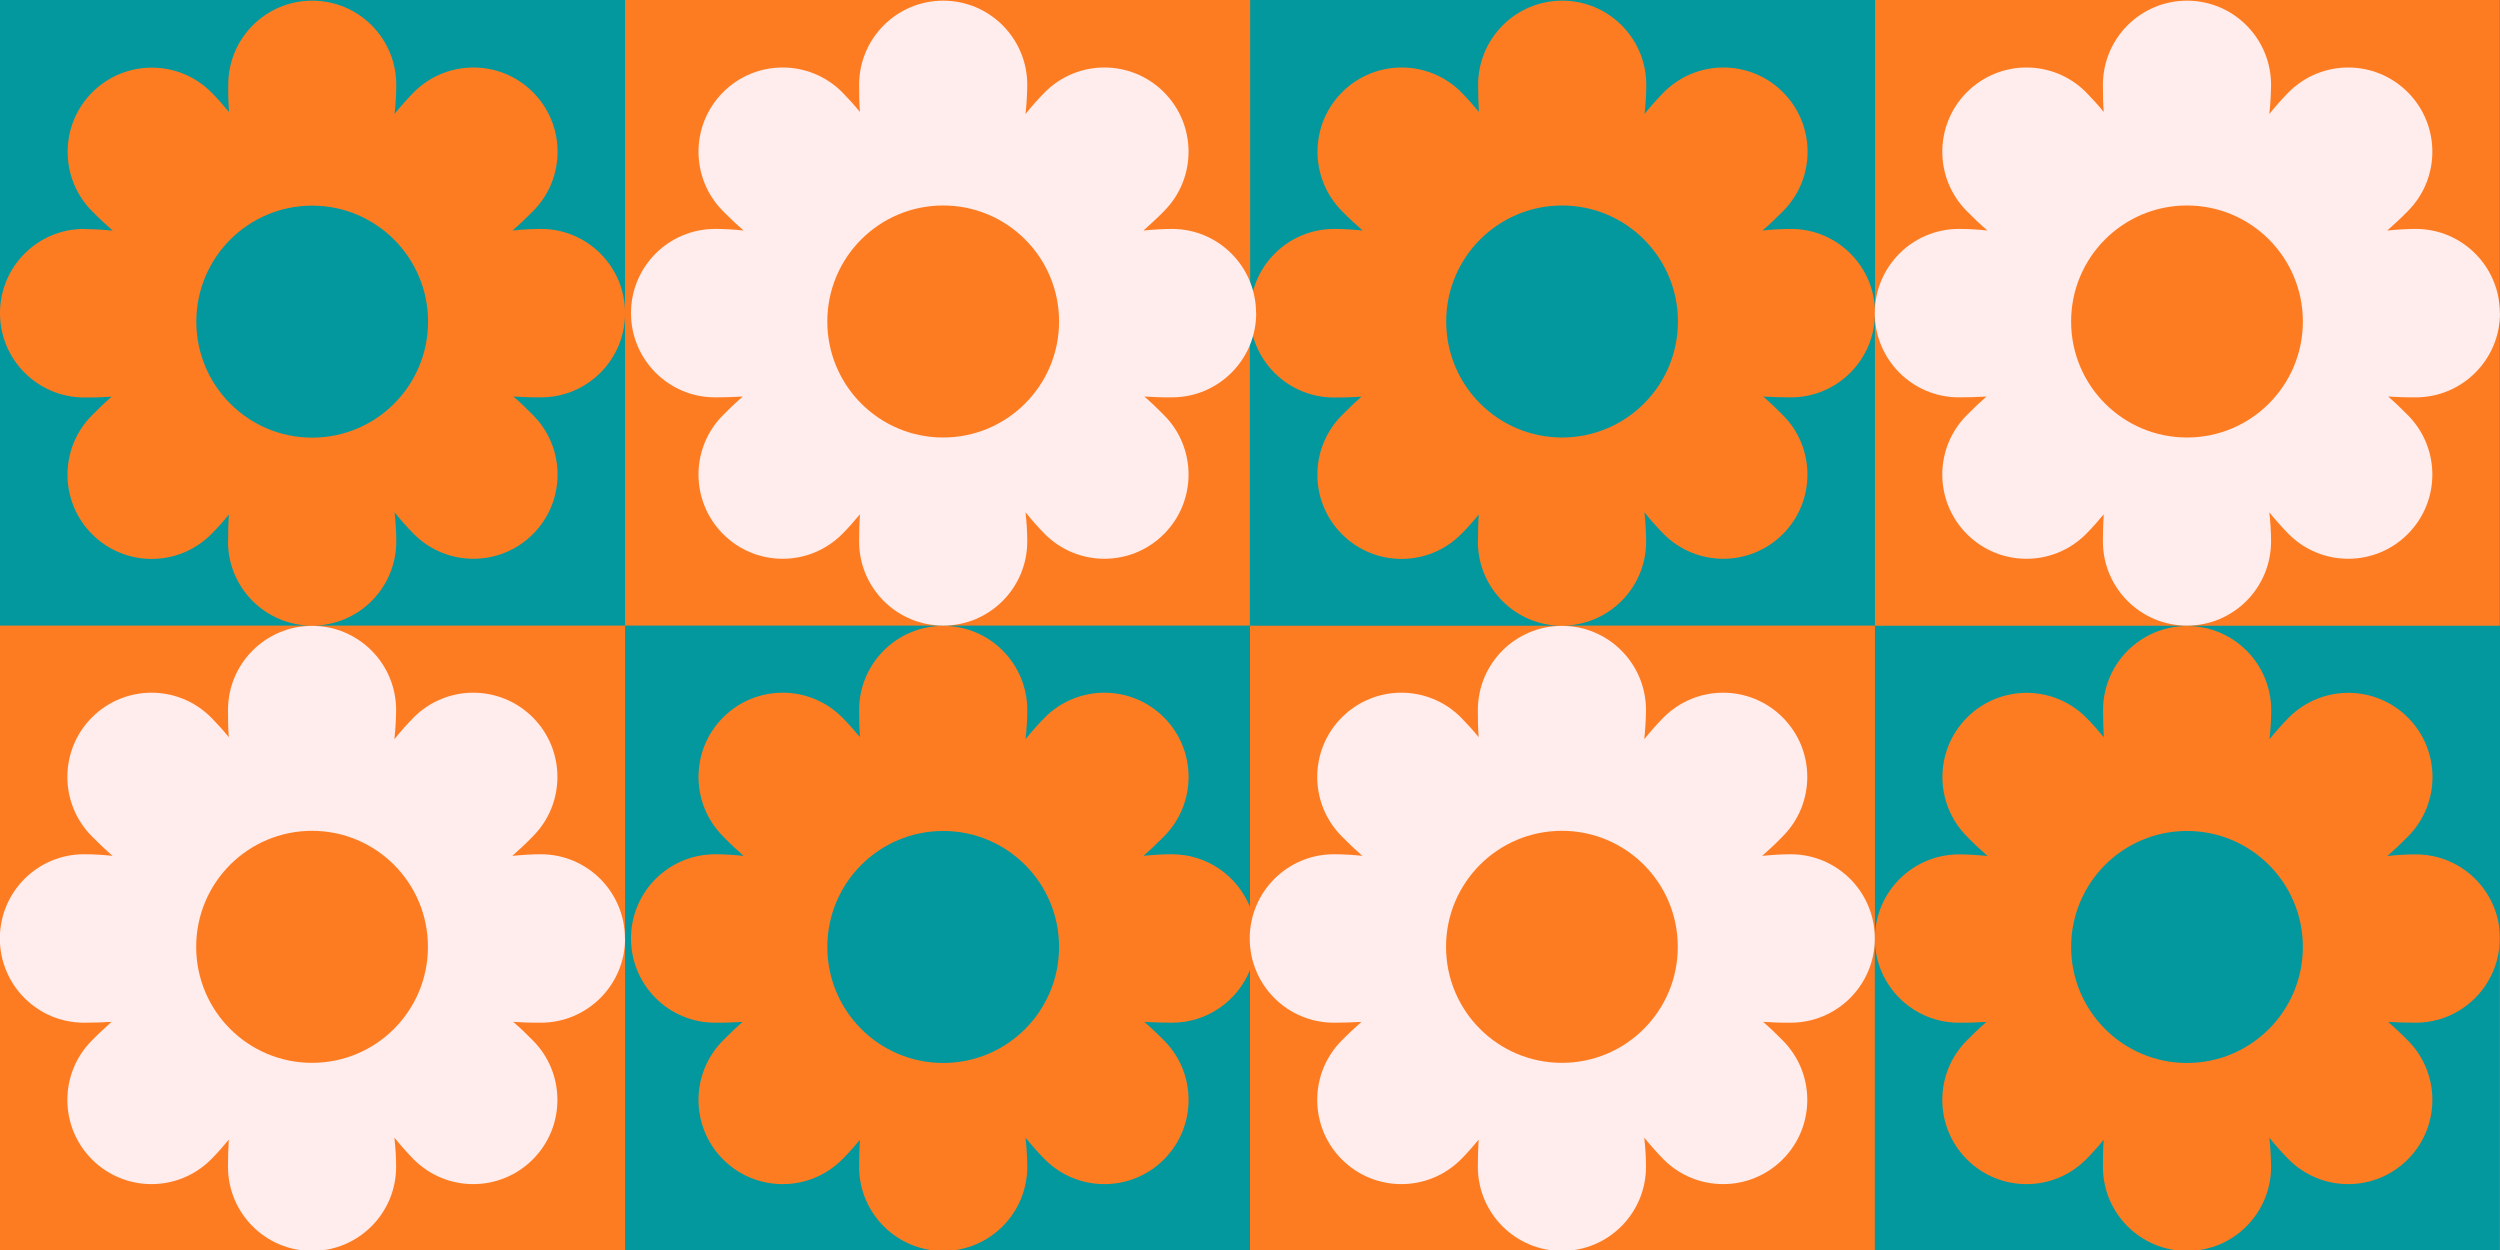 <?xml version="1.0" encoding="UTF-8"?><svg id="Layer_2" xmlns="http://www.w3.org/2000/svg" xmlns:xlink="http://www.w3.org/1999/xlink" viewBox="0 0 185.54 92.77"><rect x="0" y="0" width="185.54" height="92.77" fill="#333333" stroke="none"/><defs><style>.cls-1{fill:none;}.cls-2{clip-path:url(#clippath);}.cls-3{fill:#03989e;}.cls-4{fill:#ffecec;}.cls-5{fill:#fe7c21;}</style><clipPath id="clippath"><rect class="cls-1" width="185.54" height="92.77"/></clipPath></defs><g id="Layer_1-2"><g class="cls-2"><g><path class="cls-5" d="m0,0h185.53v139.31H0V0Z"/><path class="cls-3" d="m46.39,23.24v23.19h-23.22c3.45,0,6.24-2.8,6.24-6.25,0-.73-.05-1.45-.13-2.16.45.56.93,1.1,1.44,1.62,2.44,2.44,6.39,2.44,8.83,0,2.44-2.44,2.44-6.4,0-8.84-.48-.49-.96-.95-1.45-1.37.66.04,1.35.07,2.05.06,3.45,0,6.24-2.8,6.24-6.25Zm-29.46,16.95c0-.69.01-1.36.06-2.01-.41.51-.85,1-1.32,1.47-2.44,2.44-6.39,2.44-8.83,0-2.44-2.44-2.44-6.4,0-8.84.48-.49.96-.95,1.45-1.37-.66.04-1.34.07-2.05.06C2.8,29.49,0,26.7,0,23.24v23.19h23.16c-3.45,0-6.24-2.8-6.24-6.25Zm14.84-16.32c0-4.75-3.85-8.61-8.6-8.61s-8.6,3.85-8.6,8.61,3.85,8.61,8.6,8.61,8.6-3.85,8.6-8.61Zm-25.52-6.87c.71,0,1.42.05,2.12.12-.51-.45-1.02-.92-1.52-1.43-2.44-2.44-2.44-6.4,0-8.84,2.44-2.44,6.39-2.44,8.83,0,.47.47.9.96,1.32,1.47-.05-.65-.07-1.32-.06-2.01C16.93,2.85,19.72.05,23.17.05s6.24,2.8,6.24,6.25c0,.73-.05,1.45-.13,2.16.45-.56.93-1.1,1.44-1.62,2.44-2.44,6.39-2.44,8.83,0,2.44,2.44,2.44,6.4,0,8.84-.5.51-1.01.99-1.52,1.43.7-.08,1.41-.12,2.12-.12,3.45,0,6.24,2.8,6.24,6.25V0H0v23.24c0-3.45,2.79-6.25,6.24-6.25Zm103.44,23.19c0-.69.01-1.36.06-2.01-.41.51-.85,1-1.32,1.47-2.44,2.44-6.39,2.44-8.83,0-2.44-2.44-2.44-6.4,0-8.84.48-.49.96-.95,1.45-1.37-.66.04-1.34.07-2.05.06-3.45,0-6.24-2.8-6.24-6.25v23.19h23.16c-3.45,0-6.24-2.8-6.24-6.25Zm23.22-10.7c-.7,0-1.39-.02-2.05-.06.49.43.97.88,1.45,1.37,2.44,2.44,2.44,6.4,0,8.84-2.44,2.44-6.39,2.44-8.83,0-.51-.52-.99-1.06-1.44-1.62.08.71.12,1.44.13,2.16,0,3.45-2.79,6.25-6.24,6.25h23.22v-23.19c0,3.45-2.79,6.25-6.24,6.25Zm-16.98,2.98c4.75,0,8.6-3.85,8.6-8.61s-3.85-8.61-8.6-8.61-8.6,3.85-8.6,8.61,3.85,8.61,8.6,8.61Zm-16.92-15.48c.72,0,1.42.05,2.12.12-.51-.45-1.02-.92-1.52-1.43-2.44-2.44-2.44-6.4,0-8.84,2.44-2.44,6.39-2.44,8.83,0,.47.47.9.96,1.32,1.47-.04-.65-.06-1.32-.06-2.01,0-3.45,2.79-6.25,6.24-6.25s6.24,2.8,6.24,6.25c0,.73-.05,1.45-.13,2.16.45-.56.93-1.1,1.44-1.62,2.44-2.44,6.39-2.44,8.83,0,2.44,2.44,2.44,6.4,0,8.84-.5.51-1.01.99-1.52,1.43.7-.08,1.41-.12,2.12-.12,3.45,0,6.24,2.8,6.24,6.25V0h-46.38v23.24c0-3.45,2.79-6.25,6.24-6.25Zm-12.03,58.91c-.7,0-1.39-.02-2.05-.06.48.43.97.88,1.45,1.37,2.44,2.44,2.44,6.4,0,8.84-2.44,2.44-6.39,2.44-8.83,0-.51-.52-.99-1.06-1.44-1.62.08.71.12,1.44.13,2.16,0,3.45-2.79,6.25-6.24,6.25s-6.24-2.8-6.24-6.25c0-.69.02-1.36.06-2.01-.41.51-.85,1-1.32,1.47-2.44,2.44-6.39,2.44-8.83,0-2.44-2.44-2.44-6.4,0-8.84.48-.49.96-.95,1.45-1.37-.66.04-1.35.07-2.05.06-3.45,0-6.24-2.8-6.24-6.25s2.79-6.25,6.24-6.25c.71,0,1.42.05,2.12.12-.51-.45-1.02-.92-1.52-1.44-2.44-2.44-2.44-6.4,0-8.84,2.44-2.44,6.39-2.44,8.83,0,.47.47.9.96,1.32,1.47-.04-.65-.06-1.32-.06-2.01,0-3.45,2.79-6.25,6.24-6.25s6.24,2.8,6.24,6.25c0,.73-.05,1.45-.13,2.16.45-.56.93-1.1,1.44-1.62,2.44-2.44,6.39-2.44,8.83,0,2.44,2.44,2.44,6.4,0,8.84-.5.51-1.01.99-1.52,1.44.7-.08,1.4-.12,2.12-.12,2.62,0,4.86,1.62,5.79,3.91v-20.88h-46.38v46.44h46.38v-20.88c-.93,2.29-3.17,3.91-5.79,3.91Zm-16.98-14.23c-4.75,0-8.6,3.85-8.6,8.61s3.85,8.61,8.6,8.61,8.6-3.85,8.6-8.61-3.85-8.61-8.6-8.61Zm69.15-15.23v23.22c0-3.45,2.79-6.25,6.24-6.25.71,0,1.42.05,2.12.12-.51-.45-1.02-.92-1.52-1.44-2.44-2.44-2.44-6.4,0-8.84,2.44-2.44,6.39-2.44,8.83,0,.47.47.9.96,1.32,1.47-.04-.65-.06-1.32-.06-2.01,0-3.45,2.79-6.25,6.24-6.25s6.24,2.8,6.24,6.25c0,.73-.05,1.45-.13,2.16.45-.56.93-1.1,1.44-1.62,2.44-2.44,6.39-2.44,8.83,0,2.44,2.44,2.44,6.4,0,8.84-.5.51-1.01.99-1.52,1.44.7-.08,1.4-.12,2.12-.12,3.45,0,6.24,2.8,6.24,6.25v-23.22h-46.39Zm23.16,15.23c-4.75,0-8.6,3.85-8.6,8.61s3.85,8.61,8.6,8.61,8.6-3.85,8.6-8.61-3.85-8.61-8.6-8.61Zm16.98,14.23c-.7,0-1.39-.02-2.05-.06.48.43.97.88,1.45,1.37,2.44,2.44,2.44,6.4,0,8.84-2.44,2.44-6.39,2.44-8.83,0-.51-.52-.99-1.06-1.44-1.62.08.71.12,1.44.13,2.16,0,3.45-2.79,6.25-6.24,6.25s-6.24-2.8-6.24-6.25c0-.69.01-1.36.06-2.01-.41.51-.85,1-1.32,1.47-2.44,2.44-6.39,2.44-8.83,0-2.44-2.44-2.44-6.4,0-8.84.48-.49.96-.95,1.45-1.37-.66.04-1.35.07-2.05.06-3.45,0-6.24-2.8-6.24-6.25v23.22h46.38v-23.22c0,3.45-2.79,6.25-6.24,6.25ZM6.25,109.82c.71,0,1.42.05,2.12.12-.51-.45-1.02-.92-1.52-1.44-2.44-2.44-2.44-6.4,0-8.84,2.44-2.44,6.39-2.44,8.83,0,.47.47.9.96,1.32,1.47-.04-.65-.06-1.32-.06-2.01,0-3.45,2.79-6.25,6.24-6.25H0v23.19c0-3.45,2.79-6.25,6.24-6.25Zm16.92-1.74c-4.75,0-8.6,3.85-8.6,8.61s3.85,8.61,8.6,8.61,8.6-3.85,8.6-8.61-3.85-8.61-8.6-8.61Zm16.98,14.24c-.7,0-1.39-.02-2.05-.06.49.43.97.88,1.45,1.37,2.44,2.44,2.44,6.4,0,8.84s-6.39,2.44-8.83,0c-.51-.52-.99-1.06-1.44-1.62.08.71.12,1.43.13,2.16,0,3.45-2.79,6.25-6.24,6.25s-6.24-2.8-6.24-6.25c0-.69.01-1.36.06-2.01-.41.51-.85.99-1.32,1.47-2.44,2.44-6.39,2.44-8.83,0-2.44-2.44-2.44-6.4,0-8.84.48-.49.96-.95,1.45-1.37-.66.04-1.34.07-2.05.06C2.8,122.32,0,119.52,0,116.07v23.25h46.38v-23.25c0,3.45-2.79,6.25-6.24,6.25Zm-10.73-23.19c0,.73-.05,1.45-.13,2.16.45-.56.93-1.1,1.44-1.62,2.44-2.44,6.39-2.44,8.83,0,2.44,2.44,2.44,6.4,0,8.84-.5.51-1.01.99-1.52,1.44.7-.08,1.41-.12,2.12-.12,3.45,0,6.24,2.8,6.24,6.25v-23.19h-23.22c3.45,0,6.24,2.8,6.24,6.25Zm92.76,0c0,.73-.05,1.45-.13,2.16.45-.56.93-1.1,1.44-1.62,2.44-2.44,6.39-2.44,8.83,0,2.44,2.44,2.44,6.4,0,8.84-.5.51-1.01.99-1.52,1.44.7-.08,1.41-.12,2.12-.12,3.45,0,6.24,2.8,6.24,6.25v-23.19h-23.22c3.45,0,6.24,2.8,6.24,6.25Zm10.73,23.19c-.7,0-1.39-.02-2.05-.06.49.43.97.88,1.45,1.37,2.44,2.44,2.44,6.4,0,8.84s-6.39,2.44-8.83,0c-.51-.52-.99-1.06-1.44-1.62.08.71.12,1.43.13,2.16,0,3.45-2.79,6.25-6.24,6.25s-6.24-2.8-6.24-6.25c0-.69.01-1.36.06-2.01-.41.51-.85.99-1.32,1.47-2.44,2.44-6.39,2.44-8.83,0-2.44-2.44-2.44-6.4,0-8.84.48-.49.96-.95,1.45-1.37-.66.04-1.34.07-2.05.06-3.45,0-6.24-2.8-6.24-6.25v23.25h46.38v-23.25c0,3.45-2.79,6.25-6.24,6.25Zm-33.9-12.5c.72,0,1.42.05,2.12.12-.51-.45-1.02-.92-1.52-1.44-2.44-2.44-2.44-6.4,0-8.84,2.44-2.44,6.39-2.44,8.83,0,.47.47.9.96,1.32,1.47-.04-.65-.06-1.32-.06-2.01,0-3.45,2.79-6.25,6.24-6.25h-23.17v23.19c0-3.45,2.79-6.25,6.24-6.25Zm16.92-1.74c-4.75,0-8.6,3.85-8.6,8.61s3.85,8.61,8.6,8.61,8.6-3.85,8.6-8.61-3.85-8.61-8.6-8.61Z"/><path class="cls-4" d="m93.22,23.24c0-3.45-2.79-6.25-6.24-6.25-.71,0-1.42.05-2.12.12.51-.45,1.02-.92,1.52-1.43,2.44-2.44,2.44-6.4,0-8.84-2.44-2.44-6.39-2.44-8.83,0-.51.52-.99,1.06-1.44,1.62.08-.71.12-1.43.13-2.16,0-3.45-2.79-6.25-6.24-6.25s-6.24,2.8-6.24,6.25c0,.69.01,1.36.06,2.01-.41-.51-.85-.99-1.32-1.47-2.44-2.44-6.39-2.44-8.83,0-2.44,2.44-2.44,6.4,0,8.84.5.51,1.01.99,1.52,1.43-.7-.08-1.4-.12-2.12-.12-3.45,0-6.24,2.8-6.24,6.25s2.79,6.25,6.24,6.25c.7,0,1.39-.02,2.05-.06-.49.43-.97.88-1.45,1.37-2.44,2.44-2.44,6.4,0,8.84,2.44,2.44,6.39,2.44,8.83,0,.47-.47.9-.96,1.32-1.47-.04.65-.06,1.32-.06,2.01,0,3.45,2.79,6.25,6.24,6.25s6.24-2.8,6.24-6.25c0-.73-.05-1.45-.13-2.16.45.56.93,1.1,1.44,1.62,2.44,2.44,6.39,2.44,8.83,0,2.44-2.44,2.44-6.4,0-8.84-.48-.49-.96-.95-1.45-1.37.66.04,1.34.07,2.05.06,3.45,0,6.25-2.8,6.25-6.25Zm-23.22,9.23c-4.75,0-8.6-3.85-8.6-8.61s3.85-8.61,8.6-8.61,8.6,3.85,8.6,8.61c0,4.75-3.85,8.61-8.6,8.61Zm115.53-9.23c0-3.45-2.79-6.25-6.24-6.25-.71,0-1.42.05-2.12.12.51-.45,1.02-.92,1.52-1.43,2.44-2.44,2.44-6.4,0-8.84-2.44-2.44-6.39-2.44-8.83,0-.51.52-.99,1.06-1.44,1.62.08-.71.12-1.43.13-2.16,0-3.45-2.79-6.25-6.24-6.25s-6.24,2.8-6.24,6.25c0,.69.01,1.36.06,2.01-.41-.51-.85-.99-1.32-1.47-2.44-2.44-6.39-2.44-8.83,0-2.44,2.44-2.44,6.4,0,8.84.5.51,1.01.99,1.52,1.43-.7-.08-1.4-.12-2.12-.12-3.45,0-6.24,2.8-6.24,6.25s2.79,6.25,6.24,6.25c.7,0,1.39-.02,2.05-.06-.49.43-.97.88-1.45,1.37-2.44,2.44-2.44,6.4,0,8.84,2.44,2.44,6.39,2.44,8.83,0,.47-.47.9-.96,1.32-1.47-.04.65-.06,1.32-.06,2.01,0,3.45,2.79,6.25,6.24,6.25s6.24-2.8,6.24-6.25c0-.73-.05-1.45-.13-2.16.45.56.93,1.1,1.44,1.62,2.44,2.44,6.39,2.44,8.83,0,2.44-2.44,2.44-6.4,0-8.84-.48-.49-.96-.95-1.45-1.37.66.04,1.34.07,2.05.06,3.45,0,6.25-2.8,6.25-6.25Zm-23.22,9.23c-4.75,0-8.6-3.85-8.6-8.61s3.85-8.61,8.6-8.61,8.6,3.85,8.6,8.61-3.85,8.61-8.6,8.61Zm-115.93,37.18c0-3.45-2.79-6.25-6.24-6.25-.71,0-1.42.05-2.12.12.51-.45,1.02-.92,1.52-1.44,2.44-2.44,2.44-6.4,0-8.84-2.44-2.44-6.39-2.44-8.83,0-.51.52-.99,1.06-1.44,1.62.08-.71.12-1.43.13-2.16,0-3.45-2.79-6.25-6.24-6.25s-6.24,2.8-6.24,6.25c0,.69.01,1.36.06,2.01-.41-.51-.85-.99-1.32-1.47-2.44-2.44-6.39-2.44-8.83,0-2.44,2.44-2.44,6.4,0,8.84.5.51,1.01.99,1.52,1.44-.7-.08-1.4-.12-2.12-.12-3.45,0-6.24,2.8-6.24,6.25s2.79,6.25,6.24,6.25c.7,0,1.39-.02,2.05-.06-.48.43-.97.88-1.45,1.37-2.44,2.44-2.44,6.4,0,8.84,2.44,2.44,6.39,2.44,8.83,0,.47-.47.9-.96,1.32-1.47-.04.65-.06,1.32-.06,2.01,0,3.45,2.79,6.25,6.24,6.25s6.24-2.8,6.24-6.25c0-.73-.05-1.45-.13-2.16.45.56.93,1.1,1.44,1.62,2.44,2.44,6.39,2.44,8.83,0,2.44-2.44,2.44-6.4,0-8.84-.48-.49-.96-.95-1.45-1.37.66.04,1.35.07,2.05.06,3.45,0,6.25-2.8,6.25-6.25Zm-23.22,9.23c-4.75,0-8.6-3.85-8.6-8.61s3.85-8.61,8.6-8.61,8.6,3.85,8.6,8.61-3.85,8.61-8.6,8.61Zm115.98-9.23c0-3.45-2.79-6.25-6.24-6.25-.71,0-1.42.05-2.12.12.51-.45,1.02-.92,1.52-1.44,2.44-2.44,2.44-6.4,0-8.84-2.44-2.44-6.39-2.44-8.83,0-.51.52-.99,1.06-1.44,1.62.08-.71.12-1.43.13-2.16,0-3.45-2.79-6.25-6.24-6.25s-6.24,2.8-6.24,6.25c0,.69.01,1.36.06,2.01-.41-.51-.85-.99-1.32-1.47-2.44-2.44-6.39-2.44-8.83,0-2.44,2.44-2.44,6.4,0,8.84.5.51,1.01.99,1.52,1.44-.7-.08-1.4-.12-2.12-.12-3.45,0-6.24,2.8-6.24,6.25s2.79,6.25,6.24,6.25c.7,0,1.39-.02,2.05-.06-.48.43-.97.88-1.45,1.37-2.44,2.44-2.44,6.4,0,8.84,2.44,2.44,6.39,2.44,8.83,0,.47-.47.9-.96,1.32-1.47-.04.65-.06,1.32-.06,2.01,0,3.45,2.79,6.25,6.24,6.25s6.24-2.8,6.24-6.25c0-.73-.05-1.45-.13-2.16.45.56.93,1.1,1.44,1.62,2.44,2.44,6.39,2.44,8.83,0,2.44-2.44,2.44-6.4,0-8.84-.48-.49-.96-.95-1.45-1.37.66.04,1.35.07,2.05.06,3.45,0,6.24-2.8,6.24-6.25Zm-23.22,9.23c-4.75,0-8.6-3.85-8.6-8.61s3.85-8.61,8.6-8.61,8.6,3.85,8.6,8.61-3.85,8.61-8.6,8.61Zm-22.71,37.18c0-3.45-2.79-6.25-6.24-6.25-.71,0-1.42.05-2.12.12.51-.45,1.02-.92,1.52-1.44,2.44-2.44,2.44-6.4,0-8.84-2.44-2.44-6.39-2.44-8.83,0-.51.52-.99,1.06-1.44,1.62.08-.71.12-1.44.13-2.16,0-3.45-2.79-6.25-6.24-6.25s-6.24,2.8-6.24,6.25c0,.69.01,1.36.06,2.01-.41-.51-.85-1-1.32-1.47-2.44-2.44-6.39-2.44-8.83,0-2.44,2.44-2.44,6.4,0,8.84.5.51,1.01.99,1.52,1.44-.7-.08-1.4-.12-2.12-.12-3.45,0-6.24,2.8-6.24,6.25s2.79,6.25,6.24,6.25c.7,0,1.39-.02,2.05-.06-.49.43-.97.88-1.45,1.37-2.44,2.44-2.44,6.4,0,8.84,2.44,2.44,6.39,2.44,8.83,0,.47-.47.9-.96,1.32-1.47-.04.65-.06,1.32-.06,2.01,0,3.45,2.79,6.25,6.24,6.25s6.24-2.8,6.24-6.25c0-.73-.05-1.45-.13-2.16.45.56.93,1.1,1.44,1.62,2.44,2.44,6.39,2.44,8.83,0,2.44-2.44,2.44-6.4,0-8.84-.48-.49-.96-.95-1.45-1.37.66.04,1.34.07,2.05.06,3.45,0,6.25-2.8,6.25-6.25Zm-23.22,9.23c-4.75,0-8.6-3.85-8.6-8.61s3.85-8.61,8.6-8.61,8.6,3.85,8.6,8.61c0,4.76-3.85,8.61-8.6,8.61Zm115.53-9.23c0-3.45-2.79-6.25-6.24-6.25-.71,0-1.42.05-2.12.12.51-.45,1.02-.92,1.52-1.44,2.44-2.44,2.44-6.4,0-8.84-2.44-2.44-6.39-2.44-8.83,0-.51.52-.99,1.06-1.44,1.62.08-.71.12-1.44.13-2.16,0-3.45-2.79-6.25-6.24-6.25s-6.24,2.8-6.24,6.25c0,.69.01,1.36.06,2.01-.41-.51-.85-1-1.32-1.47-2.44-2.44-6.39-2.44-8.83,0-2.44,2.44-2.44,6.4,0,8.84.5.51,1.01.99,1.52,1.44-.7-.08-1.4-.12-2.12-.12-3.45,0-6.24,2.8-6.24,6.25s2.79,6.25,6.24,6.25c.7,0,1.39-.02,2.05-.06-.49.43-.97.88-1.45,1.37-2.44,2.44-2.44,6.4,0,8.84,2.44,2.44,6.39,2.44,8.83,0,.47-.47.9-.96,1.32-1.47-.04.65-.06,1.32-.06,2.01,0,3.45,2.79,6.25,6.24,6.25s6.24-2.8,6.24-6.25c0-.73-.05-1.45-.13-2.16.45.56.93,1.1,1.44,1.62,2.44,2.44,6.39,2.44,8.83,0,2.44-2.44,2.44-6.4,0-8.84-.48-.49-.96-.95-1.45-1.37.66.04,1.34.07,2.05.06,3.45,0,6.25-2.8,6.25-6.25Zm-23.22,9.23c-4.75,0-8.6-3.85-8.6-8.61s3.85-8.61,8.6-8.61,8.6,3.85,8.6,8.61-3.85,8.61-8.6,8.61Z"/></g></g></g></svg>